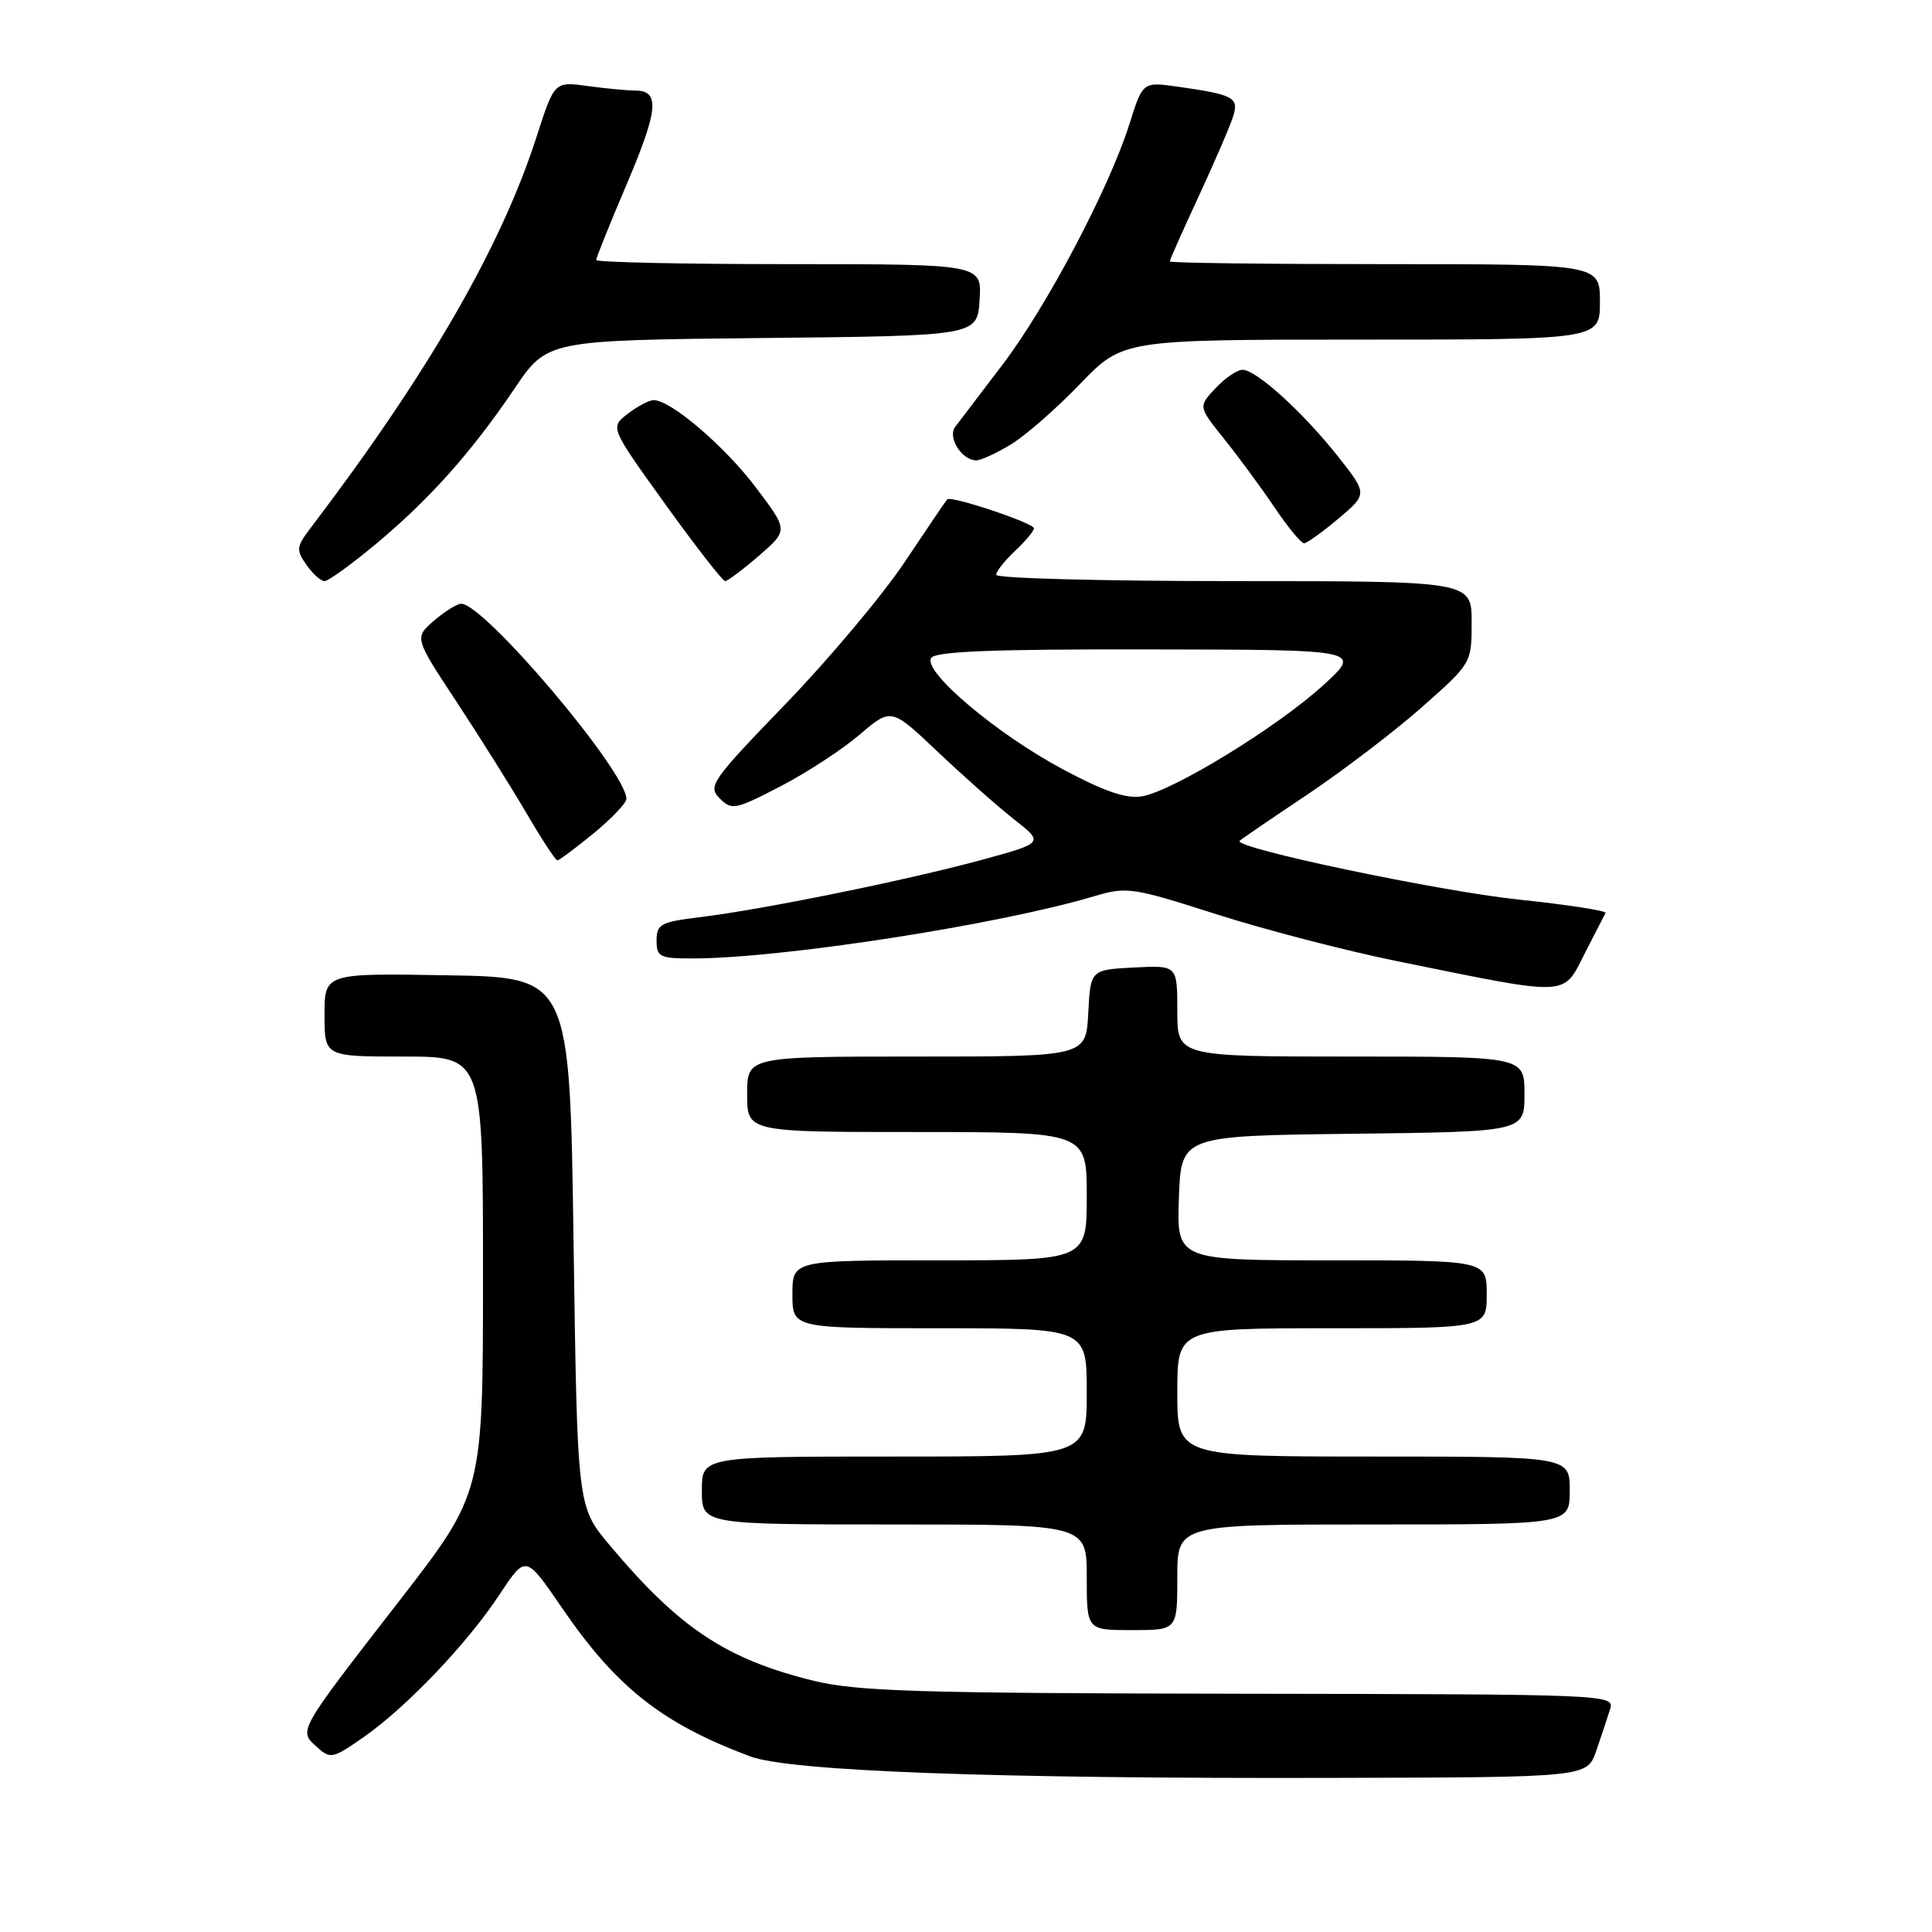 <?xml version="1.0" encoding="UTF-8" standalone="no"?>
<!DOCTYPE svg PUBLIC "-//W3C//DTD SVG 1.1//EN" "http://www.w3.org/Graphics/SVG/1.1/DTD/svg11.dtd" >
<svg xmlns="http://www.w3.org/2000/svg" xmlns:xlink="http://www.w3.org/1999/xlink" version="1.1" viewBox="0 0 256 256">
 <g >
 <path fill="currentColor"
d=" M 211.51 232.00 C 212.17 230.07 213.00 227.60 213.34 226.50 C 213.97 224.52 213.50 224.50 164.24 224.43 C 121.37 224.36 113.56 224.12 107.73 222.69 C 96.17 219.84 89.96 215.70 80.73 204.68 C 76.50 199.63 76.50 199.63 76.00 164.56 C 75.50 129.50 75.50 129.50 59.25 129.23 C 43.00 128.95 43.00 128.95 43.00 134.48 C 43.00 140.00 43.00 140.00 53.50 140.00 C 64.00 140.00 64.00 140.00 64.00 168.90 C 64.00 197.81 64.00 197.81 52.95 212.07 C 39.38 229.57 39.55 229.28 41.97 231.47 C 43.78 233.11 44.07 233.05 48.18 230.18 C 53.86 226.22 61.90 217.79 66.21 211.26 C 69.66 206.03 69.66 206.03 74.40 212.96 C 81.66 223.58 87.68 228.34 99.40 232.73 C 104.65 234.70 131.79 235.70 176.90 235.58 C 210.30 235.50 210.30 235.50 211.51 232.00 Z  M 156.00 209.00 C 156.00 202.00 156.00 202.00 182.00 202.00 C 208.00 202.00 208.00 202.00 208.00 197.50 C 208.00 193.00 208.00 193.00 182.00 193.00 C 156.00 193.00 156.00 193.00 156.00 184.50 C 156.00 176.00 156.00 176.00 176.50 176.00 C 197.00 176.00 197.00 176.00 197.00 171.50 C 197.00 167.00 197.00 167.00 176.46 167.00 C 155.92 167.00 155.92 167.00 156.21 158.75 C 156.50 150.50 156.50 150.50 179.25 150.23 C 202.00 149.96 202.00 149.96 202.00 144.98 C 202.00 140.00 202.00 140.00 179.00 140.00 C 156.00 140.00 156.00 140.00 156.00 133.95 C 156.00 127.90 156.00 127.90 150.25 128.20 C 144.50 128.50 144.50 128.50 144.20 134.25 C 143.90 140.00 143.90 140.00 121.45 140.00 C 99.00 140.00 99.00 140.00 99.00 145.00 C 99.00 150.00 99.00 150.00 121.50 150.00 C 144.00 150.00 144.00 150.00 144.00 158.50 C 144.00 167.00 144.00 167.00 124.50 167.00 C 105.00 167.00 105.00 167.00 105.00 171.50 C 105.00 176.00 105.00 176.00 124.50 176.00 C 144.00 176.00 144.00 176.00 144.00 184.50 C 144.00 193.00 144.00 193.00 118.50 193.00 C 93.00 193.00 93.00 193.00 93.00 197.50 C 93.00 202.00 93.00 202.00 118.50 202.00 C 144.00 202.00 144.00 202.00 144.00 209.00 C 144.00 216.00 144.00 216.00 150.00 216.00 C 156.00 216.00 156.00 216.00 156.00 209.00 Z  M 210.03 126.25 C 211.36 123.64 212.58 121.26 212.74 120.97 C 212.89 120.68 207.73 119.88 201.26 119.20 C 190.63 118.08 163.33 112.34 164.26 111.41 C 164.46 111.20 168.51 108.44 173.25 105.27 C 177.99 102.09 184.82 96.88 188.43 93.69 C 195.00 87.87 195.00 87.87 195.00 82.44 C 195.00 77.00 195.00 77.00 163.50 77.00 C 146.18 77.00 132.00 76.63 132.00 76.17 C 132.00 75.72 133.12 74.29 134.50 73.00 C 135.88 71.71 137.00 70.36 137.00 70.01 C 137.00 69.31 126.02 65.64 125.51 66.17 C 125.34 66.35 122.80 70.09 119.87 74.48 C 116.94 78.87 109.84 87.33 104.10 93.27 C 94.26 103.46 93.76 104.18 95.36 105.79 C 96.96 107.39 97.43 107.30 103.40 104.20 C 106.88 102.40 111.61 99.31 113.91 97.34 C 118.09 93.77 118.09 93.77 124.29 99.65 C 127.71 102.89 132.26 106.92 134.42 108.61 C 138.34 111.69 138.34 111.69 129.92 113.98 C 120.09 116.65 100.99 120.53 92.75 121.53 C 87.55 122.16 87.00 122.46 87.00 124.62 C 87.00 126.79 87.41 127.00 91.76 127.00 C 103.51 127.00 132.36 122.53 145.00 118.75 C 149.29 117.47 150.05 117.58 161.17 121.14 C 167.59 123.19 178.39 126.00 185.17 127.37 C 208.34 132.07 207.02 132.13 210.03 126.25 Z  M 78.65 110.43 C 81.04 108.47 83.00 106.41 83.00 105.85 C 83.00 102.24 64.17 80.00 61.12 80.00 C 60.56 80.00 58.94 81.01 57.50 82.25 C 54.90 84.50 54.90 84.50 60.50 93.00 C 63.58 97.67 67.74 104.31 69.76 107.75 C 71.77 111.19 73.61 114.00 73.85 114.00 C 74.10 114.00 76.25 112.39 78.65 110.43 Z  M 49.75 72.13 C 56.89 66.19 62.49 59.91 68.19 51.47 C 72.50 45.09 72.50 45.09 101.00 44.79 C 129.50 44.50 129.50 44.50 129.80 39.75 C 130.11 35.00 130.11 35.00 104.55 35.00 C 90.50 35.00 79.00 34.75 79.00 34.45 C 79.00 34.15 80.83 29.60 83.07 24.34 C 87.24 14.53 87.47 12.00 84.17 12.00 C 83.13 12.00 80.30 11.73 77.87 11.40 C 73.46 10.79 73.46 10.79 71.10 18.12 C 66.38 32.78 56.68 49.56 41.06 70.09 C 39.27 72.45 39.23 72.88 40.60 74.84 C 41.43 76.03 42.51 77.00 43.00 77.00 C 43.50 77.00 46.53 74.81 49.75 72.13 Z  M 100.56 73.64 C 104.45 70.27 104.45 70.27 100.16 64.60 C 96.01 59.10 88.84 52.98 86.60 53.02 C 85.99 53.03 84.45 53.85 83.17 54.84 C 80.83 56.63 80.83 56.63 88.16 66.82 C 92.19 72.42 95.76 77.00 96.08 77.00 C 96.40 77.00 98.42 75.49 100.56 73.64 Z  M 177.36 68.71 C 181.21 65.45 181.21 65.45 177.28 60.47 C 172.64 54.61 166.46 49.00 164.64 49.00 C 163.93 49.00 162.32 50.10 161.06 51.44 C 158.77 53.88 158.77 53.88 162.23 58.19 C 164.13 60.56 167.13 64.64 168.89 67.25 C 170.65 69.86 172.41 71.99 172.80 71.99 C 173.18 71.98 175.23 70.50 177.36 68.71 Z  M 133.98 58.87 C 135.90 57.70 140.01 54.11 143.12 50.87 C 148.78 45.00 148.78 45.00 180.39 45.00 C 212.00 45.00 212.00 45.00 212.00 40.00 C 212.00 35.00 212.00 35.00 183.50 35.00 C 167.82 35.00 155.00 34.84 155.00 34.64 C 155.00 34.44 156.75 30.50 158.89 25.89 C 161.03 21.27 163.07 16.52 163.43 15.33 C 164.16 12.91 163.42 12.53 155.96 11.47 C 151.42 10.84 151.42 10.84 149.65 16.45 C 146.95 24.99 138.67 40.69 132.77 48.41 C 129.87 52.21 127.08 55.88 126.56 56.57 C 125.52 57.97 127.45 61.00 129.37 61.00 C 129.99 60.99 132.07 60.04 133.98 58.87 Z  M 140.90 101.97 C 132.11 97.29 122.27 88.99 123.38 87.19 C 123.92 86.31 131.52 86.01 152.31 86.05 C 180.50 86.09 180.50 86.09 175.32 90.81 C 169.27 96.33 155.49 104.78 151.36 105.51 C 149.28 105.88 146.43 104.92 140.90 101.97 Z "/>
</g>
</svg>